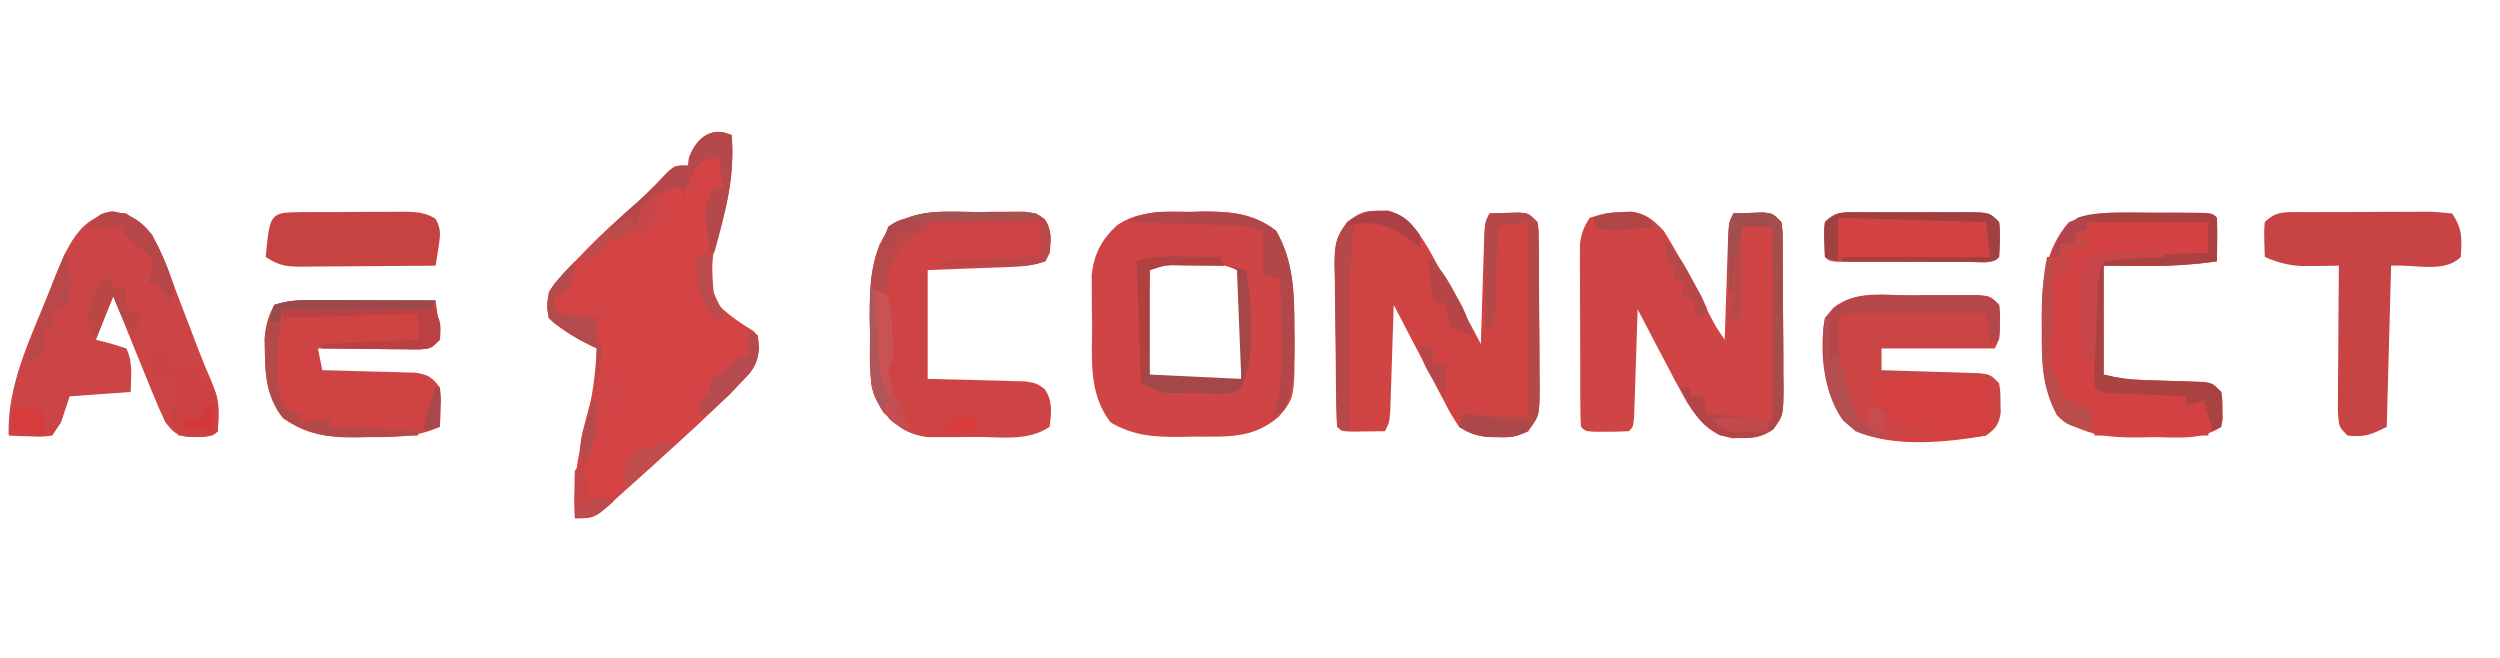 <?xml version="1.0" encoding="UTF-8"?>
<svg version="1.1" xmlns="http://www.w3.org/2000/svg" width="574" height="151">
<path d="M0 0 C0.605 0.2 1.209 0.4 1.832 0.605 C2.345 7.333 1.604 13.156 -0.168 19.605 C-2.965 29.039 -2.965 29.039 -2.168 38.605 C0.499 41.55 3.443 43.568 6.832 45.605 C7.832 46.605 7.832 46.605 8.125 49.379 C7.769 53.304 6.84 54.414 4.145 57.23 C3.325 58.088 2.505 58.945 1.66 59.828 C-3.495 64.89 -8.799 69.772 -14.168 74.605 C-15.576 75.886 -15.576 75.886 -17.012 77.191 C-19.385 79.343 -21.774 81.477 -24.168 83.605 C-24.765 84.155 -25.362 84.704 -25.977 85.27 C-29.06 88.023 -29.834 88.605 -34.168 88.605 C-34.764 80.936 -33.547 74.274 -31.67 66.905 C-30.227 61.157 -29.424 55.535 -29.168 49.605 C-29.762 49.318 -30.356 49.031 -30.969 48.734 C-34.196 47.078 -37.589 45.185 -40.168 42.605 C-40.668 40.043 -40.668 40.043 -40.168 36.605 C-38.143 33.637 -35.694 31.151 -33.168 28.605 C-32.593 28.005 -32.018 27.404 -31.426 26.785 C-27.844 23.104 -24.056 19.722 -20.156 16.383 C-17.521 14.027 -15.111 11.484 -12.711 8.891 C-11.168 7.605 -11.168 7.605 -8.168 7.605 C-8.075 6.739 -8.075 6.739 -7.98 5.855 C-6.684 2.265 -4.01 -0.73 0 0 Z " fill="#D44444" transform="translate(166.168,30.395)"/>
<path d="M0 0 C1.125 -0.056 1.125 -0.056 2.273 -0.113 C5.818 0.529 7.084 1.699 9.625 4.312 C11.897 7.892 13.856 11.615 15.812 15.375 C16.868 17.366 17.923 19.357 18.98 21.348 C19.441 22.228 19.901 23.109 20.376 24.016 C21.67 26.478 21.67 26.478 23.625 29.312 C23.663 28.101 23.663 28.101 23.701 26.866 C23.817 23.223 23.939 19.58 24.062 15.938 C24.102 14.666 24.141 13.395 24.182 12.086 C24.244 10.268 24.244 10.268 24.309 8.414 C24.345 7.293 24.382 6.173 24.42 5.018 C24.625 2.312 24.625 2.312 25.625 0.312 C27.083 0.259 28.541 0.22 30 0.188 C30.812 0.164 31.624 0.141 32.461 0.117 C34.625 0.312 34.625 0.312 36.625 2.312 C36.892 4.234 36.892 4.234 36.916 6.607 C36.928 7.495 36.941 8.383 36.954 9.297 C36.956 10.259 36.959 11.22 36.961 12.211 C36.968 13.197 36.974 14.184 36.981 15.2 C36.991 17.29 36.996 19.38 36.996 21.47 C37 24.668 37.036 27.865 37.074 31.062 C37.08 33.091 37.084 35.12 37.086 37.148 C37.1 38.106 37.115 39.063 37.129 40.05 C37.084 46.678 37.084 46.678 34.744 49.912 C32.225 51.577 30.758 51.88 27.75 51.875 C26.928 51.897 26.105 51.919 25.258 51.941 C20.201 50.733 17.632 47.893 14.931 43.652 C13.135 40.467 11.428 37.249 9.75 34 C9.157 32.878 8.564 31.756 7.953 30.6 C6.499 27.843 5.056 25.081 3.625 22.312 C3.6 23.125 3.575 23.938 3.549 24.775 C3.434 28.434 3.311 32.092 3.188 35.75 C3.129 37.669 3.129 37.669 3.068 39.627 C3.026 40.842 2.985 42.057 2.941 43.309 C2.886 44.997 2.886 44.997 2.83 46.72 C2.625 49.312 2.625 49.312 1.625 50.312 C-0.039 50.411 -1.708 50.442 -3.375 50.438 C-4.736 50.441 -4.736 50.441 -6.125 50.445 C-8.375 50.312 -8.375 50.312 -9.375 49.312 C-9.478 47.953 -9.513 46.587 -9.52 45.223 C-9.527 44.355 -9.533 43.488 -9.54 42.593 C-9.541 41.649 -9.542 40.704 -9.543 39.73 C-9.546 38.765 -9.55 37.799 -9.553 36.804 C-9.558 34.755 -9.56 32.707 -9.56 30.658 C-9.562 27.524 -9.581 24.39 -9.6 21.256 C-9.603 19.268 -9.605 17.281 -9.605 15.293 C-9.613 14.354 -9.62 13.416 -9.627 12.449 C-9.624 11.571 -9.621 10.694 -9.618 9.79 C-9.62 8.635 -9.62 8.635 -9.622 7.457 C-9.336 4.974 -8.747 3.399 -7.375 1.312 C-4.673 0.412 -2.804 0.091 0 0 Z " fill="#CF4445" transform="translate(372.375,48.688)"/>
<path d="M0 0 C0.732 -0.013 1.464 -0.026 2.219 -0.039 C7.34 1.452 10.042 6.147 12.531 10.587 C12.851 11.177 13.171 11.767 13.5 12.375 C13.841 12.988 14.182 13.602 14.533 14.233 C15.214 15.458 15.89 16.685 16.563 17.914 C17.839 20.243 19.14 22.558 20.438 24.875 C21.494 26.779 22.526 28.677 23.5 30.625 C23.538 29.368 23.538 29.368 23.576 28.086 C23.671 24.981 23.77 21.877 23.872 18.772 C23.937 16.766 23.997 14.76 24.057 12.754 C24.119 10.869 24.119 10.869 24.184 8.945 C24.22 7.783 24.257 6.62 24.295 5.422 C24.5 2.625 24.5 2.625 25.5 0.625 C26.958 0.571 28.416 0.532 29.875 0.5 C30.687 0.477 31.499 0.454 32.336 0.43 C34.5 0.625 34.5 0.625 36.5 2.625 C36.767 4.547 36.767 4.547 36.791 6.919 C36.803 7.807 36.816 8.695 36.829 9.61 C36.831 10.571 36.834 11.533 36.836 12.523 C36.843 13.51 36.849 14.496 36.856 15.513 C36.866 17.603 36.871 19.692 36.871 21.782 C36.875 24.98 36.911 28.177 36.949 31.375 C36.955 33.404 36.959 35.432 36.961 37.461 C36.975 38.418 36.99 39.376 37.004 40.362 C36.959 46.988 36.959 46.988 34.624 50.231 C32.042 51.925 30.568 52.103 27.5 52 C26.654 51.987 25.809 51.974 24.938 51.961 C22.198 51.583 20.812 51.154 18.5 49.625 C16.669 46.828 16.669 46.828 14.828 43.305 C14.337 42.377 14.337 42.377 13.836 41.43 C12.797 39.459 11.773 37.48 10.75 35.5 C10.047 34.16 9.342 32.82 8.637 31.48 C6.912 28.202 5.202 24.915 3.5 21.625 C3.475 22.432 3.45 23.24 3.424 24.072 C3.308 27.715 3.186 31.357 3.062 35 C3.023 36.271 2.984 37.542 2.943 38.852 C2.901 40.063 2.86 41.275 2.816 42.523 C2.761 44.204 2.761 44.204 2.705 45.919 C2.5 48.625 2.5 48.625 1.5 50.625 C-0.146 50.652 -1.792 50.671 -3.438 50.688 C-4.354 50.699 -5.271 50.711 -6.215 50.723 C-8.5 50.625 -8.5 50.625 -9.5 49.625 C-9.619 48.271 -9.67 46.911 -9.693 45.552 C-9.709 44.687 -9.725 43.822 -9.742 42.931 C-9.786 38.963 -9.827 34.994 -9.85 31.025 C-9.867 28.932 -9.894 26.839 -9.932 24.746 C-9.987 21.731 -10.009 18.718 -10.023 15.703 C-10.046 14.77 -10.069 13.836 -10.092 12.874 C-10.077 8.27 -10.009 6.282 -7.11 2.537 C-4.43 0.574 -3.268 -0.058 0 0 Z " fill="#D04343" transform="translate(316.5,48.375)"/>
<path d="M0 0 C1.016 -0.029 2.033 -0.058 3.08 -0.088 C9.362 -0.141 14.719 0.323 19.812 4.312 C23.85 11.346 23.994 18.724 24 26.625 C24.012 27.429 24.024 28.232 24.037 29.061 C24.07 42.588 24.07 42.588 20.462 46.943 C14.449 52.133 8.573 51.527 1.062 51.562 C-0.01 51.583 -1.083 51.604 -2.188 51.625 C-8.299 51.655 -12.841 51.381 -18.188 48.312 C-23.404 41.531 -22.404 33.602 -22.438 25.438 C-22.458 24.17 -22.479 22.903 -22.5 21.598 C-22.505 20.372 -22.51 19.146 -22.516 17.883 C-22.525 16.767 -22.534 15.65 -22.544 14.5 C-21.994 9.582 -20.303 6.345 -16.688 3 C-11.461 -0.528 -6.086 0.057 0 0 Z M-10.188 13.312 C-10.621 15.814 -10.621 15.814 -10.516 18.723 C-10.51 19.795 -10.505 20.866 -10.5 21.971 C-10.479 23.094 -10.459 24.218 -10.438 25.375 C-10.432 26.502 -10.427 27.63 -10.422 28.791 C-10.857 33.91 -10.857 33.91 -9.188 38.312 C-7.626 38.399 -6.06 38.42 -4.496 38.41 C-3.552 38.407 -2.608 38.404 -1.635 38.4 C-0.145 38.388 -0.145 38.388 1.375 38.375 C2.372 38.37 3.369 38.366 4.396 38.361 C6.869 38.35 9.34 38.333 11.812 38.312 C11.842 34.708 11.859 31.104 11.875 27.5 C11.883 26.476 11.892 25.452 11.9 24.396 C11.904 23.414 11.907 22.431 11.91 21.418 C11.915 20.512 11.921 19.606 11.926 18.673 C11.912 16.16 11.912 16.16 10.812 13.312 C7.685 11.749 4.314 11.852 0.875 11.625 C0.146 11.565 -0.583 11.505 -1.334 11.443 C-5.241 11.182 -6.84 11.081 -10.188 13.312 Z " fill="#CF4445" transform="translate(273.188,48.688)"/>
<path d="M0 0 C4.886 3.407 6.946 6.14 9.105 11.805 C9.356 12.447 9.607 13.089 9.865 13.751 C10.656 15.786 11.422 17.83 12.188 19.875 C12.711 21.239 13.237 22.602 13.764 23.965 C14.737 26.483 15.699 29.005 16.653 31.531 C17.606 33.985 18.592 36.384 19.649 38.792 C21.404 42.96 21.307 45.545 21 50 C19.127 51.873 16.502 51.236 14.008 51.328 C11.315 50.888 10.736 50.112 9 48 C7.954 45.822 6.991 43.602 6.082 41.363 C5.82 40.724 5.558 40.084 5.288 39.426 C4.456 37.391 3.634 35.352 2.812 33.312 C2.249 31.929 1.684 30.545 1.119 29.162 C-0.262 25.778 -1.633 22.39 -3 19 C-4.32 22.3 -5.64 25.6 -7 29 C-5.866 29.289 -4.731 29.578 -3.562 29.875 C-2.387 30.246 -1.211 30.617 0 31 C1.607 34.215 1.057 37.436 1 41 C-3.62 41.33 -8.24 41.66 -13 42 C-13.66 43.98 -14.32 45.96 -15 48 C-15.66 48.99 -16.32 49.98 -17 51 C-19.383 51.293 -19.383 51.293 -22.125 51.188 C-23.49 51.147 -23.49 51.147 -24.883 51.105 C-25.581 51.071 -26.28 51.036 -27 51 C-27.458 39.324 -21.754 28.123 -17.5 17.438 C-17.133 16.498 -16.765 15.558 -16.387 14.59 C-13.146 6.621 -9.821 -1.133 0 0 Z " fill="#CB4546" transform="translate(29,49)"/>
<path d="M0 0 C1.24 -0.016 2.48 -0.032 3.758 -0.049 C4.944 -0.049 6.13 -0.05 7.352 -0.051 C8.977 -0.055 8.977 -0.055 10.635 -0.06 C13.375 0.312 13.375 0.312 15.236 1.644 C16.97 4.184 16.629 6.322 16.375 9.312 C16.045 9.973 15.715 10.633 15.375 11.312 C12.327 12.328 10.028 12.511 6.832 12.629 C5.865 12.667 4.898 12.705 3.902 12.744 C2.676 12.787 1.45 12.831 0.188 12.875 C-5.66 13.092 -5.66 13.092 -11.625 13.312 C-11.625 21.562 -11.625 29.812 -11.625 38.312 C-3.533 38.522 -3.533 38.522 4.56 38.7 C6.071 38.75 6.071 38.75 7.613 38.801 C8.645 38.827 9.677 38.853 10.74 38.88 C13.375 39.312 13.375 39.312 15.212 40.622 C17.163 43.458 16.736 46 16.375 49.312 C11.33 52.676 5.424 51.64 -0.5 51.625 C-1.78 51.641 -3.06 51.657 -4.379 51.674 C-5.613 51.674 -6.846 51.675 -8.117 51.676 C-9.809 51.68 -9.809 51.68 -11.535 51.685 C-16.2 51.123 -18.734 49.278 -21.875 45.875 C-25.628 40.379 -24.844 34.118 -24.875 27.688 C-24.896 26.645 -24.916 25.602 -24.938 24.527 C-24.973 17.507 -24.86 9.446 -20.333 3.662 C-14.407 -1.019 -7.146 -0.019 0 0 Z " fill="#CE4343" transform="translate(224.625,48.688)"/>
<path d="M0 0 C1.194 0.002 2.389 0.004 3.619 0.006 C4.852 0.018 6.085 0.03 7.355 0.043 C8.608 0.044 9.86 0.044 11.15 0.045 C20.403 0.09 20.403 0.09 21.543 1.23 C21.615 2.917 21.627 4.605 21.605 6.293 C21.596 7.212 21.587 8.131 21.578 9.078 C21.567 9.788 21.555 10.499 21.543 11.23 C15.66 12.087 9.982 12.355 4.043 12.293 C1.238 12.272 -1.567 12.252 -4.457 12.23 C-4.457 20.48 -4.457 28.73 -4.457 37.23 C-1.225 38.039 1.19 38.384 4.457 38.477 C5.383 38.509 6.308 38.542 7.262 38.576 C9.207 38.638 11.152 38.695 13.098 38.748 C14.021 38.782 14.944 38.816 15.895 38.852 C17.16 38.889 17.16 38.889 18.452 38.927 C20.543 39.23 20.543 39.23 22.543 41.23 C22.844 43.105 22.844 43.105 22.855 45.23 C22.872 45.932 22.889 46.633 22.906 47.355 C22.786 47.974 22.666 48.593 22.543 49.23 C17.731 52.439 12.514 51.599 6.855 51.605 C5.116 51.642 5.116 51.642 3.342 51.68 C-3.729 51.704 -8.501 51.15 -14.457 47.23 C-18.672 40.704 -18.639 34.505 -18.645 26.98 C-18.657 26.064 -18.669 25.147 -18.682 24.203 C-18.699 16.046 -17.982 8.676 -12.457 2.23 C-8.208 0.446 -4.584 -0.017 0 0 Z " fill="#D54243" transform="translate(487.457,48.77)"/>
<path d="M0 0 C2.278 -0.002 4.556 -0.02 6.834 -0.039 C8.277 -0.042 9.719 -0.044 11.162 -0.045 C13.138 -0.051 13.138 -0.051 15.154 -0.058 C18.287 0.185 18.287 0.185 20.287 2.185 C20.518 4.06 20.518 4.06 20.475 6.185 C20.468 6.887 20.462 7.588 20.455 8.31 C20.287 10.185 20.287 10.185 19.287 12.185 C10.707 12.185 2.127 12.185 -6.713 12.185 C-6.713 13.835 -6.713 15.485 -6.713 17.185 C-5.966 17.205 -5.219 17.225 -4.45 17.245 C-1.079 17.34 2.292 17.45 5.662 17.56 C6.838 17.591 8.013 17.622 9.225 17.654 C10.346 17.693 11.468 17.731 12.623 17.771 C13.66 17.803 14.697 17.834 15.765 17.866 C18.287 18.185 18.287 18.185 20.287 20.185 C20.588 22.244 20.588 22.244 20.6 24.623 C20.616 25.405 20.633 26.188 20.65 26.994 C20.198 29.725 19.508 30.567 17.287 32.185 C8.001 33.807 -3.829 34.972 -12.713 31.185 C-18.149 26.328 -19.385 21.105 -19.967 14.146 C-20.279 5.87 -20.279 5.87 -17.814 2.888 C-12.71 -1.248 -6.274 -0.001 0 0 Z " fill="#CB4544" transform="translate(438.713,67.815)"/>
<path d="M0 0 C1.126 0.002 1.126 0.002 2.274 0.004 C4.668 0.01 7.063 0.022 9.457 0.035 C11.081 0.04 12.706 0.045 14.33 0.049 C18.31 0.06 22.29 0.077 26.27 0.098 C26.491 1.554 26.697 3.013 26.895 4.473 C27.011 5.285 27.127 6.097 27.246 6.934 C27.258 8.005 27.258 8.005 27.27 9.098 C25.27 11.098 25.27 11.098 22.656 11.325 C21.577 11.314 20.498 11.304 19.387 11.293 C18.22 11.287 17.054 11.28 15.852 11.273 C14.628 11.257 13.405 11.24 12.145 11.223 C10.913 11.214 9.682 11.205 8.414 11.195 C5.366 11.172 2.318 11.139 -0.73 11.098 C-0.4 12.748 -0.07 14.398 0.27 16.098 C0.981 16.112 1.692 16.127 2.425 16.142 C5.645 16.216 8.863 16.313 12.082 16.41 C13.202 16.433 14.321 16.455 15.475 16.479 C17.084 16.532 17.084 16.532 18.727 16.586 C19.716 16.612 20.706 16.638 21.726 16.665 C24.622 17.158 25.558 17.748 27.27 20.098 C27.562 22.359 27.562 22.359 27.457 24.785 C27.416 25.998 27.416 25.998 27.375 27.234 C27.34 27.849 27.305 28.464 27.27 29.098 C21.785 31.569 16.887 31.465 10.957 31.473 C9.95 31.497 8.942 31.522 7.904 31.547 C1.541 31.572 -3.472 30.882 -8.73 27.098 C-12.441 22.429 -12.877 17.416 -12.918 11.598 C-12.932 10.68 -12.946 9.762 -12.961 8.816 C-12.709 5.842 -12.128 3.734 -10.73 1.098 C-7.098 -0.113 -3.779 -0.027 0 0 Z " fill="#D04343" transform="translate(73.73,68.902)"/>
<path d="M0 0 C0.88 0.001 1.76 0.002 2.667 0.003 C3.57 -0.002 4.472 -0.006 5.402 -0.01 C7.312 -0.016 9.222 -0.016 11.132 -0.012 C14.062 -0.009 16.991 -0.032 19.921 -0.058 C21.774 -0.06 23.627 -0.061 25.48 -0.06 C26.36 -0.069 27.24 -0.078 28.147 -0.088 C30.615 -0.069 30.615 -0.069 34.574 0.304 C37.011 3.96 36.813 5.994 36.574 10.304 C32.773 14.104 25.937 11.946 20.574 12.304 C20.244 24.514 19.914 36.724 19.574 49.304 C15.836 51.172 14.535 51.721 10.574 51.304 C8.574 49.304 8.574 49.304 8.347 45.68 C8.347 44.125 8.358 42.57 8.378 41.014 C8.381 40.196 8.384 39.378 8.387 38.534 C8.398 35.916 8.423 33.297 8.449 30.679 C8.459 28.905 8.468 27.132 8.476 25.358 C8.498 21.007 8.533 16.655 8.574 12.304 C7.447 12.321 7.447 12.321 6.297 12.339 C5.309 12.348 4.322 12.357 3.304 12.366 C2.326 12.378 1.348 12.389 0.34 12.401 C-2.869 12.288 -5.484 11.576 -8.426 10.304 C-8.622 4.249 -8.622 4.249 -8.426 2.304 C-5.74 -0.383 -3.652 0.043 0 0 Z " fill="#C84444" transform="translate(528.426,48.696)"/>
<path d="M0 0 C0.66 0.33 1.32 0.66 2 1 C2 8.59 2 16.18 2 24 C2.99 24 3.98 24 5 24 C5.33 25.98 5.66 27.96 6 30 C12.6 30.66 19.2 31.32 26 32 C26 32.66 26 33.32 26 34 C27.98 33.505 27.98 33.505 30 33 C30.66 33.99 31.32 34.98 32 36 C31.67 37.65 31.34 39.3 31 41 C22.42 41 13.84 41 5 41 C3 37 3 37 3 35 C1.298 34.041 1.298 34.041 -0.438 33.062 C-3.875 31.125 -3.875 31.125 -5 30 C-5.337 26.113 -5.325 22.212 -5.375 18.312 C-5.412 17.223 -5.45 16.133 -5.488 15.01 C-5.587 5.966 -5.587 5.966 -2.477 2.23 C-1.251 1.126 -1.251 1.126 0 0 Z " fill="#D34242" transform="translate(476,59)"/>
<path d="M0 0 C0.724 0.001 1.448 0.002 2.194 0.003 C2.939 -0.002 3.683 -0.006 4.451 -0.01 C6.027 -0.016 7.603 -0.016 9.179 -0.012 C11.591 -0.009 14.002 -0.032 16.415 -0.058 C17.945 -0.06 19.476 -0.061 21.006 -0.06 C21.728 -0.069 22.45 -0.078 23.194 -0.088 C26.07 -0.061 28.182 0.005 30.665 1.533 C32.014 3.917 31.781 5.31 31.354 7.991 C31.234 8.799 31.114 9.608 30.991 10.44 C30.884 11.055 30.777 11.67 30.667 12.304 C25.595 12.353 20.523 12.389 15.45 12.413 C13.725 12.423 11.999 12.437 10.274 12.454 C7.794 12.479 5.314 12.49 2.834 12.499 C2.063 12.509 1.291 12.52 0.495 12.53 C-3.326 12.531 -5.075 12.476 -8.333 10.304 C-7.346 0.104 -7.346 0.104 0 0 Z " fill="#C74342" transform="translate(69.333,48.696)"/>
<path d="M0 0 C1.156 0.006 1.156 0.006 2.336 0.012 C3.127 0.01 3.919 0.008 4.734 0.006 C6.409 0.005 8.083 0.009 9.758 0.017 C12.326 0.028 14.893 0.017 17.461 0.004 C19.086 0.006 20.711 0.008 22.336 0.012 C23.107 0.008 23.878 0.004 24.672 0 C30.106 0.048 30.106 0.048 32.336 2.278 C32.663 4.992 32.467 7.53 32.336 10.278 C30.493 12.121 27.906 11.407 25.455 11.417 C24.632 11.415 23.809 11.413 22.961 11.411 C22.121 11.412 21.282 11.413 20.417 11.414 C18.638 11.414 16.859 11.412 15.08 11.408 C12.348 11.403 9.615 11.408 6.883 11.415 C5.159 11.414 3.435 11.413 1.711 11.411 C0.888 11.413 0.065 11.415 -0.783 11.417 C-6.549 11.393 -6.549 11.393 -7.664 10.278 C-7.937 4.542 -7.937 4.542 -7.664 2.278 C-5.118 -0.268 -3.472 0.031 0 0 Z " fill="#D24243" transform="translate(426.664,48.722)"/>
<path d="M0 0 C4.125 -0.029 8.25 -0.047 12.375 -0.062 C14.138 -0.075 14.138 -0.075 15.938 -0.088 C17.62 -0.093 17.62 -0.093 19.336 -0.098 C20.891 -0.106 20.891 -0.106 22.478 -0.114 C25 0 25 0 27 1 C27.027 2.812 27.046 4.625 27.062 6.438 C27.074 7.447 27.086 8.456 27.098 9.496 C27 12 27 12 26 13 C20.874 13.756 15.804 14.118 10.625 14.25 C9.128 14.289 9.128 14.289 7.602 14.328 C5 14 5 14 3.188 12.617 C1.828 10.765 1.447 9.235 1 7 C0.67 6.67 0.34 6.34 0 6 C-0.041 4 -0.043 2 0 0 Z " fill="#D44040" transform="translate(430,87)"/>
<path d="M0 0 C1.201 -0.001 2.402 -0.003 3.639 -0.004 C4.888 -0 6.138 0.004 7.426 0.008 C8.687 0.004 9.948 0 11.248 -0.004 C12.445 -0.003 13.642 -0.001 14.875 0 C16.526 0.002 16.526 0.002 18.21 0.003 C20.738 0.133 20.738 0.133 21.738 1.133 C21.81 2.819 21.822 4.508 21.801 6.195 C21.792 7.114 21.783 8.034 21.773 8.98 C21.762 9.691 21.75 10.401 21.738 11.133 C15.855 11.99 10.178 12.258 4.238 12.195 C1.433 12.175 -1.372 12.154 -4.262 12.133 C-4.262 20.383 -4.262 28.633 -4.262 37.133 C-1.029 37.941 1.385 38.287 4.652 38.379 C5.578 38.412 6.503 38.445 7.457 38.479 C9.402 38.54 11.348 38.597 13.293 38.65 C14.216 38.685 15.139 38.719 16.09 38.754 C17.356 38.791 17.356 38.791 18.647 38.83 C20.738 39.133 20.738 39.133 22.738 41.133 C23.008 43.821 22.826 46.424 22.738 49.133 C21.748 49.628 21.748 49.628 20.738 50.133 C20.078 47.823 19.418 45.513 18.738 43.133 C16.758 43.628 16.758 43.628 14.738 44.133 C14.738 43.473 14.738 42.813 14.738 42.133 C13.837 42.095 13.837 42.095 12.918 42.057 C10.212 41.941 7.506 41.818 4.801 41.695 C3.382 41.636 3.382 41.636 1.936 41.576 C0.587 41.513 0.587 41.513 -0.789 41.449 C-1.622 41.413 -2.454 41.376 -3.312 41.338 C-5.262 41.133 -5.262 41.133 -6.262 40.133 C-6.349 37.987 -6.369 35.839 -6.359 33.691 C-6.356 32.386 -6.353 31.081 -6.35 29.736 C-6.341 28.348 -6.333 26.959 -6.324 25.57 C-6.319 24.178 -6.315 22.785 -6.311 21.393 C-6.299 17.973 -6.282 14.553 -6.262 11.133 C-3.69 9.847 -1.693 9.922 1.184 9.816 C2.26 9.775 3.336 9.733 4.445 9.689 C5.573 9.65 6.701 9.611 7.863 9.57 C8.999 9.527 10.135 9.484 11.305 9.439 C14.116 9.333 16.927 9.231 19.738 9.133 C19.738 6.823 19.738 4.513 19.738 2.133 C10.498 2.133 1.258 2.133 -8.262 2.133 C-8.262 2.793 -8.262 3.453 -8.262 4.133 C-8.922 4.133 -9.582 4.133 -10.262 4.133 C-10.592 5.123 -10.922 6.113 -11.262 7.133 C-12.252 7.133 -13.242 7.133 -14.262 7.133 C-14.262 8.123 -14.262 9.113 -14.262 10.133 C-14.922 10.133 -15.582 10.133 -16.262 10.133 C-14.953 6.205 -13.472 3.776 -10.262 1.133 C-6.859 -0.042 -3.576 0.004 0 0 Z " fill="#AB4242" transform="translate(487.262,48.867)"/>
<path d="M0 0 C1.24 -0.016 2.48 -0.032 3.758 -0.049 C4.944 -0.049 6.13 -0.05 7.352 -0.051 C8.977 -0.055 8.977 -0.055 10.635 -0.06 C13.375 0.312 13.375 0.312 15.236 1.644 C16.97 4.184 16.629 6.322 16.375 9.312 C16.045 9.973 15.715 10.633 15.375 11.312 C12.434 12.293 10.55 12.429 7.488 12.41 C6.55 12.407 5.613 12.404 4.646 12.4 C3.67 12.392 2.694 12.384 1.688 12.375 C0.205 12.368 0.205 12.368 -1.307 12.361 C-3.746 12.35 -6.186 12.333 -8.625 12.312 C-8.625 11.982 -8.625 11.652 -8.625 11.312 C-1.035 10.982 6.555 10.652 14.375 10.312 C14.375 7.673 14.375 5.032 14.375 2.312 C5.795 2.312 -2.785 2.312 -11.625 2.312 C-11.625 2.973 -11.625 3.632 -11.625 4.312 C-12.615 4.643 -13.605 4.973 -14.625 5.312 C-19.113 9.373 -20.689 12.386 -21.625 18.312 C-21.295 18.642 -20.965 18.973 -20.625 19.312 C-20.361 21.798 -20.157 24.257 -20 26.75 C-19.948 27.444 -19.897 28.138 -19.844 28.854 C-19.501 34.064 -19.501 34.064 -20.625 36.312 C-20.46 37.076 -20.295 37.839 -20.125 38.625 C-19.584 41.531 -19.895 43.475 -20.625 46.312 C-23.185 44.087 -24.006 42.623 -24.625 39.312 C-24.875 35.441 -24.856 31.566 -24.875 27.688 C-24.896 26.645 -24.916 25.602 -24.938 24.527 C-24.973 17.507 -24.86 9.446 -20.333 3.662 C-14.407 -1.019 -7.146 -0.019 0 0 Z " fill="#BB4849" transform="translate(224.625,48.688)"/>
<path d="M0 0 C2.278 -0.002 4.556 -0.02 6.834 -0.039 C8.277 -0.042 9.719 -0.044 11.162 -0.045 C13.138 -0.051 13.138 -0.051 15.154 -0.058 C18.287 0.185 18.287 0.185 20.287 2.185 C20.557 4.874 20.374 7.477 20.287 10.185 C19.627 10.515 18.967 10.845 18.287 11.185 C17.792 7.72 17.792 7.72 17.287 4.185 C12.927 4.161 8.567 4.142 4.207 4.13 C2.724 4.125 1.241 4.119 -0.242 4.11 C-2.374 4.098 -4.506 4.092 -6.639 4.088 C-7.922 4.082 -9.205 4.077 -10.527 4.072 C-13.735 4.036 -13.735 4.036 -16.713 5.185 C-17.137 13.946 -15.19 21.16 -11.713 29.185 C-11.053 29.185 -10.393 29.185 -9.713 29.185 C-9.053 27.865 -8.393 26.545 -7.713 25.185 C-5.353 27.545 -5.221 28.964 -4.713 32.185 C-11.863 31.943 -11.863 31.943 -15.588 28.623 C-20.158 22.114 -21.011 12.886 -19.713 5.185 C-14.313 -1.348 -7.821 -0.001 0 0 Z " fill="#B5474A" transform="translate(438.713,67.815)"/>
<path d="M0 0 C1.458 -0.054 2.916 -0.093 4.375 -0.125 C5.187 -0.148 5.999 -0.171 6.836 -0.195 C9 0 9 0 11 2 C11.267 3.922 11.267 3.922 11.291 6.294 C11.31 7.626 11.31 7.626 11.329 8.985 C11.331 9.946 11.334 10.908 11.336 11.898 C11.343 12.885 11.349 13.871 11.356 14.888 C11.366 16.978 11.371 19.067 11.371 21.157 C11.375 24.355 11.411 27.552 11.449 30.75 C11.455 32.779 11.459 34.807 11.461 36.836 C11.475 37.793 11.49 38.751 11.504 39.737 C11.459 46.363 11.459 46.363 9.124 49.606 C6.542 51.3 5.068 51.478 2 51.375 C1.154 51.362 0.309 51.349 -0.562 51.336 C-3.096 50.987 -4.8 50.273 -7 49 C-6.67 48.01 -6.34 47.02 -6 46 C-1.05 46.33 3.9 46.66 9 47 C9 32.15 9 17.3 9 2 C6.69 2.33 4.38 2.66 2 3 C1.98 3.656 1.96 4.312 1.94 4.988 C1.845 7.951 1.735 10.913 1.625 13.875 C1.579 15.424 1.579 15.424 1.531 17.004 C1.473 18.483 1.473 18.483 1.414 19.992 C1.383 20.903 1.351 21.815 1.319 22.753 C1 25 1 25 -1 27 C-1.029 22.875 -1.047 18.75 -1.062 14.625 C-1.071 13.449 -1.079 12.274 -1.088 11.062 C-1.091 9.941 -1.094 8.82 -1.098 7.664 C-1.103 6.627 -1.108 5.59 -1.114 4.522 C-1 2 -1 2 0 0 Z " fill="#B54949" transform="translate(342,49)"/>
<path d="M0 0 C1.458 -0.054 2.916 -0.093 4.375 -0.125 C5.187 -0.148 5.999 -0.171 6.836 -0.195 C9 0 9 0 11 2 C11.267 3.922 11.267 3.922 11.291 6.294 C11.31 7.626 11.31 7.626 11.329 8.985 C11.331 9.946 11.334 10.908 11.336 11.898 C11.343 12.885 11.349 13.871 11.356 14.888 C11.366 16.978 11.371 19.067 11.371 21.157 C11.375 24.355 11.411 27.552 11.449 30.75 C11.455 32.779 11.459 34.807 11.461 36.836 C11.475 37.793 11.49 38.751 11.504 39.737 C11.459 46.366 11.459 46.366 9.119 49.6 C5.273 52.141 1.418 51.803 -3 51 C-7.714 48.697 -10.021 44.728 -12 40 C-11.34 40 -10.68 40 -10 40 C-10 40.66 -10 41.32 -10 42 C-9.01 42 -8.02 42 -7 42 C-6.67 43.32 -6.34 44.64 -6 46 C-5.004 46.091 -5.004 46.091 -3.988 46.184 C-3.105 46.267 -2.222 46.351 -1.312 46.438 C-0.442 46.519 0.428 46.6 1.324 46.684 C3.902 46.988 6.454 47.491 9 48 C9 32.82 9 17.64 9 2 C6.69 2.33 4.38 2.66 2 3 C1.34 7.95 0.68 12.9 0 18 C-0.33 18 -0.66 18 -1 18 C-1.027 15.375 -1.047 12.75 -1.062 10.125 C-1.071 9.379 -1.079 8.632 -1.088 7.863 C-1.113 2.227 -1.113 2.227 0 0 Z " fill="#B14548" transform="translate(398,49)"/>
<path d="M0 0 C1.016 -0.024 2.033 -0.049 3.08 -0.074 C9.349 -0.098 14.73 0.401 19.812 4.375 C23.85 11.409 23.994 18.787 24 26.688 C24.012 27.491 24.024 28.295 24.037 29.123 C24.05 34.584 23.85 40.243 21.812 45.375 C20.823 46.035 19.832 46.695 18.812 47.375 C19.14 46.487 19.467 45.599 19.805 44.684 C21.416 39.045 21.023 33.249 20.938 27.438 C20.928 26.277 20.919 25.116 20.91 23.92 C20.887 21.071 20.854 18.223 20.812 15.375 C19.492 15.045 18.172 14.715 16.812 14.375 C16.812 11.075 16.812 7.775 16.812 4.375 C13.51 3.274 10.872 3.169 7.395 3.059 C6.141 3.017 4.887 2.975 3.596 2.932 C1.63 2.873 1.63 2.873 -0.375 2.812 C-1.71 2.769 -3.046 2.726 -4.381 2.682 C-7.65 2.575 -10.918 2.473 -14.188 2.375 C-9.676 -0.633 -5.309 0.007 0 0 Z " fill="#B24749" transform="translate(273.188,48.625)"/>
<path d="M0 0 C0.75 0.005 1.499 0.009 2.271 0.014 C4.119 0.025 5.966 0.043 7.812 0.062 C8.143 0.723 8.473 1.383 8.812 2.062 C7.223 2.045 7.223 2.045 5.602 2.027 C4.214 2.018 2.826 2.009 1.438 2 C0.389 1.987 0.389 1.987 -0.68 1.975 C-4.56 1.879 -4.56 1.879 -8.188 3.062 C-8.188 10.982 -8.188 18.902 -8.188 27.062 C-1.258 27.392 5.673 27.723 12.812 28.062 C12.318 15.688 12.318 15.688 11.812 3.062 C11.152 2.732 10.492 2.402 9.812 2.062 C11.133 2.393 12.453 2.723 13.812 3.062 C14.863 7.374 14.996 11.586 15 16 C15.012 16.69 15.024 17.381 15.037 18.092 C15.05 22.468 14.475 26.014 12.812 30.062 C10.67 32.205 5.965 31.248 3 31.25 C2.18 31.262 1.359 31.274 0.514 31.287 C-0.678 31.29 -0.678 31.29 -1.895 31.293 C-2.621 31.297 -3.348 31.301 -4.097 31.305 C-6.188 31.062 -6.188 31.062 -10.188 29.062 C-10.518 19.823 -10.848 10.582 -11.188 1.062 C-7.424 -0.192 -3.915 -0.044 0 0 Z " fill="#A44748" transform="translate(272.188,58.938)"/>
<path d="M0 0 C0.605 0.2 1.209 0.4 1.832 0.605 C2.56 10.156 0.389 18.507 -2.168 27.605 C-2.498 27.605 -2.828 27.605 -3.168 27.605 C-3.391 25.857 -3.596 24.107 -3.793 22.355 C-3.967 20.894 -3.967 20.894 -4.145 19.402 C-4.169 16.471 -3.699 15.06 -2.168 12.605 C-1.508 12.605 -0.848 12.605 -0.168 12.605 C-0.663 9.14 -0.663 9.14 -1.168 5.605 C-3.624 6.101 -3.624 6.101 -6.168 7.605 C-7.516 9.885 -8.282 12.086 -9.168 14.605 C-9.498 13.945 -9.828 13.285 -10.168 12.605 C-14.425 13.079 -16.425 15.492 -19.168 18.605 C-19.498 19.595 -19.828 20.585 -20.168 21.605 C-22.23 23.293 -22.23 23.293 -24.168 24.605 C-24.828 24.275 -25.488 23.945 -26.168 23.605 C-26.508 24.534 -26.508 24.534 -26.855 25.48 C-28.547 28.22 -30.16 28.656 -33.168 29.605 C-29.017 24.472 -24.529 20.117 -19.57 15.762 C-17.523 13.924 -15.619 12.039 -13.73 10.043 C-11.168 7.605 -11.168 7.605 -8.168 7.605 C-8.075 6.739 -8.075 6.739 -7.98 5.855 C-6.684 2.265 -4.01 -0.73 0 0 Z " fill="#B4484B" transform="translate(166.168,30.395)"/>
<path d="M0 0 C2 0 2 0 3.625 1.375 C5 3 5 3 5 5 C6.98 4.34 8.96 3.68 11 3 C11.66 4.98 12.32 6.96 13 9 C13.66 9 14.32 9 15 9 C16.627 12.253 16.115 15.392 16 19 C15 20 15 20 13.152 20.098 C11.102 20.065 9.051 20.033 7 20 C4.912 16.561 4.912 16.561 5.312 14 C5.539 13.34 5.766 12.68 6 12 C6.558 9.894 7 8.181 7 6 C5.02 6 3.04 6 1 6 C0.67 4.02 0.34 2.04 0 0 Z " fill="#CC4243" transform="translate(34,80)"/>
<path d="M0 0 C3.503 0.805 5.11 2.652 7.16 5.496 C7.16 6.486 7.16 7.476 7.16 8.496 C6.459 7.877 5.758 7.259 5.035 6.621 C0.778 3.475 -2.566 2.496 -7.84 2.496 C-9.137 12.359 -8.951 22.194 -8.902 32.121 C-8.897 33.906 -8.893 35.691 -8.889 37.477 C-8.878 41.816 -8.861 46.156 -8.84 50.496 C-9.83 50.166 -10.82 49.836 -11.84 49.496 C-11.964 43.321 -12.054 37.148 -12.115 30.972 C-12.14 28.872 -12.174 26.772 -12.217 24.672 C-12.278 21.651 -12.306 18.631 -12.328 15.609 C-12.354 14.673 -12.38 13.736 -12.406 12.771 C-12.408 8.155 -12.355 6.163 -9.452 2.406 C-6.015 -0.107 -4.124 -0.227 0 0 Z " fill="#B7484A" transform="translate(318.84,48.504)"/>
<path d="M0 0 C1.126 0.002 1.126 0.002 2.274 0.004 C4.668 0.01 7.063 0.022 9.457 0.035 C11.081 0.04 12.706 0.045 14.33 0.049 C18.31 0.06 22.29 0.077 26.27 0.098 C25.94 0.758 25.61 1.418 25.27 2.098 C14.05 2.098 2.83 2.098 -8.73 2.098 C-9.737 6.125 -9.898 9.458 -9.918 13.598 C-9.932 14.907 -9.946 16.217 -9.961 17.566 C-9.752 20.775 -9.619 22.538 -7.73 25.098 C-6.74 25.428 -5.75 25.758 -4.73 26.098 C-4.73 26.758 -4.73 27.418 -4.73 28.098 C-1.265 27.603 -1.265 27.603 2.27 27.098 C2.27 27.758 2.27 28.418 2.27 29.098 C8.87 29.428 15.47 29.758 22.27 30.098 C22.27 30.428 22.27 30.758 22.27 31.098 C18.603 31.215 14.937 31.285 11.27 31.348 C10.24 31.381 9.21 31.415 8.148 31.449 C1.349 31.536 -2.954 30.759 -8.73 27.098 C-12.441 22.429 -12.877 17.416 -12.918 11.598 C-12.932 10.68 -12.946 9.762 -12.961 8.816 C-12.709 5.842 -12.128 3.734 -10.73 1.098 C-7.098 -0.113 -3.779 -0.027 0 0 Z " fill="#B44949" transform="translate(73.73,68.902)"/>
<path d="M0 0 C2.197 -0.01 4.393 -0.041 6.59 -0.072 C7.983 -0.079 9.375 -0.084 10.768 -0.088 C12.037 -0.097 13.306 -0.107 14.614 -0.116 C15.612 0.001 16.61 0.119 17.639 0.24 C19.788 3.464 20.022 4.507 19.639 8.24 C17.639 10.24 17.639 10.24 15.117 10.467 C14.08 10.457 13.043 10.446 11.975 10.436 C10.853 10.429 9.732 10.423 8.576 10.416 C7.401 10.399 6.225 10.383 5.014 10.365 C3.831 10.356 2.647 10.347 1.428 10.338 C-1.502 10.314 -4.431 10.281 -7.361 10.24 C-7.361 9.91 -7.361 9.58 -7.361 9.24 C-0.101 8.91 7.159 8.58 14.639 8.24 C14.639 6.26 14.639 4.28 14.639 2.24 C-0.706 2.735 -0.706 2.735 -16.361 3.24 C-16.361 2.58 -16.361 1.92 -16.361 1.24 C-11.121 -0.506 -5.487 0.015 0 0 Z " fill="#BA4143" transform="translate(81.361,69.76)"/>
<path d="M0 0 C1.156 0.006 1.156 0.006 2.336 0.012 C3.127 0.01 3.919 0.008 4.734 0.006 C6.409 0.005 8.083 0.009 9.758 0.017 C12.326 0.028 14.893 0.017 17.461 0.004 C19.086 0.006 20.711 0.008 22.336 0.012 C23.107 0.008 23.878 0.004 24.672 0 C30.106 0.048 30.106 0.048 32.336 2.278 C32.663 4.992 32.467 7.53 32.336 10.278 C31.336 11.278 31.336 11.278 28.01 11.391 C26.534 11.391 25.058 11.386 23.582 11.376 C22.807 11.374 22.031 11.373 21.232 11.371 C18.746 11.366 16.26 11.353 13.773 11.34 C12.092 11.335 10.41 11.331 8.729 11.327 C4.598 11.316 0.467 11.298 -3.664 11.278 C-3.664 10.948 -3.664 10.618 -3.664 10.278 C7.556 10.278 18.776 10.278 30.336 10.278 C29.841 6.318 29.841 6.318 29.336 2.278 C18.116 1.948 6.896 1.618 -4.664 1.278 C-4.664 4.578 -4.664 7.878 -4.664 11.278 C-5.654 10.948 -6.644 10.618 -7.664 10.278 C-7.859 4.223 -7.859 4.223 -7.664 2.278 C-5.118 -0.268 -3.472 0.031 0 0 Z " fill="#A14040" transform="translate(426.664,48.722)"/>
<path d="M0 0 C1.96 0.787 1.96 0.787 4 2 C4.497 4.629 4.741 6.858 4.812 9.5 C4.851 10.19 4.889 10.879 4.928 11.59 C5.161 16.678 5.161 16.678 4 19 C4.165 19.763 4.33 20.526 4.5 21.312 C5.041 24.218 4.73 26.162 4 29 C1.443 26.776 0.61 25.311 0 22 C-0.08 20.267 -0.108 18.532 -0.098 16.797 C-0.094 15.817 -0.091 14.838 -0.088 13.828 C-0.08 12.812 -0.071 11.797 -0.062 10.75 C-0.058 9.719 -0.053 8.688 -0.049 7.625 C-0.037 5.083 -0.021 2.542 0 0 Z " fill="#C95253" transform="translate(200,66)"/>
<path d="M0 0 C0.33 0 0.66 0 1 0 C0.983 1.324 0.983 1.324 0.965 2.675 C0.941 5.965 0.952 9.252 0.988 12.543 C0.996 13.964 0.99 15.385 0.969 16.805 C0.505 24.984 0.505 24.984 3.83 31.974 C5.976 33.324 5.976 33.324 8.236 34.17 C9.109 34.581 9.109 34.581 10 35 C10.5 37.812 10.5 37.812 10 40 C4.573 38.553 4.573 38.553 2.25 36.312 C-1.237 29.861 -1.283 23.605 -1.188 16.438 C-1.187 15.518 -1.186 14.598 -1.186 13.65 C-1.155 8.994 -0.952 4.579 0 0 Z " fill="#BA4C4C" transform="translate(470,59)"/>
<path d="M0 0 C1.458 -0.054 2.916 -0.093 4.375 -0.125 C5.187 -0.148 5.999 -0.171 6.836 -0.195 C9 0 9 0 11 2 C11.241 3.911 11.241 3.911 11.227 6.266 C11.227 7.587 11.227 7.587 11.227 8.935 C11.216 9.887 11.206 10.839 11.195 11.82 C11.192 12.794 11.19 13.768 11.187 14.771 C11.176 17.889 11.15 21.007 11.125 24.125 C11.115 26.236 11.106 28.346 11.098 30.457 C11.076 35.638 11.042 40.819 11 46 C10.67 46 10.34 46 10 46 C9.67 31.81 9.34 17.62 9 3 C6.69 3 4.38 3 2 3 C1.34 7.95 0.68 12.9 0 18 C-0.33 18 -0.66 18 -1 18 C-1.027 15.375 -1.047 12.75 -1.062 10.125 C-1.071 9.379 -1.079 8.632 -1.088 7.863 C-1.113 2.227 -1.113 2.227 0 0 Z " fill="#A24E4D" transform="translate(398,49)"/>
<path d="M0 0 C0.33 0 0.66 0 1 0 C1 2.97 1 5.94 1 9 C1.66 9 2.32 9 3 9 C3.193 9.664 3.387 10.328 3.586 11.012 C5.528 17.598 5.528 17.598 8 24 C8.66 24 9.32 24 10 24 C10.66 22.68 11.32 21.36 12 20 C14.36 22.36 14.491 23.779 15 27 C7.85 26.758 7.85 26.758 4.125 23.438 C-0.833 16.376 -0.248 8.252 0 0 Z " fill="#B44E51" transform="translate(419,73)"/>
<path d="M0 0 C0.697 0.009 1.395 0.018 2.113 0.027 C3.826 0.051 5.538 0.087 7.25 0.125 C7.25 0.455 7.25 0.785 7.25 1.125 C6.251 1.174 5.252 1.223 4.223 1.273 C2.932 1.348 1.642 1.423 0.312 1.5 C-0.975 1.57 -2.263 1.639 -3.59 1.711 C-4.633 1.848 -5.676 1.984 -6.75 2.125 C-7.953 4.53 -7.953 6.229 -8.066 8.914 C-8.108 9.855 -8.15 10.796 -8.193 11.766 C-8.252 13.243 -8.252 13.243 -8.312 14.75 C-8.356 15.743 -8.399 16.735 -8.443 17.758 C-8.55 20.213 -8.652 22.669 -8.75 25.125 C-9.74 25.125 -10.73 25.125 -11.75 25.125 C-11.75 17.535 -11.75 9.945 -11.75 2.125 C-7.502 0.001 -4.582 -0.113 0 0 Z " fill="#C84649" transform="translate(489.75,57.875)"/>
<path d="M0 0 C0 3.599 -0.958 5.095 -3 8 C-3.66 8 -4.32 8 -5 8 C-4.67 9.32 -4.34 10.64 -4 12 C-1.03 12.33 1.94 12.66 5 13 C4.979 13.804 4.959 14.609 4.938 15.438 C4.704 17.934 4.704 17.934 6 19 C6.072 20.853 6.084 22.708 6.062 24.562 C6.053 25.574 6.044 26.586 6.035 27.629 C6.024 28.411 6.012 29.194 6 30 C5.67 30 5.34 30 5 30 C5 26.7 5 23.4 5 20 C3.68 19.34 2.36 18.68 1 18 C-4.667 14.333 -4.667 14.333 -6 13 C-6.535 9.789 -6.531 7.774 -4.66 5.047 C-3.157 3.306 -1.621 1.631 0 0 Z " fill="#B34B4C" transform="translate(132,60)"/>
<path d="M0 0 C0.66 0.33 1.32 0.66 2 1 C2.373 4.754 2.338 6.506 0.172 9.668 C-0.627 10.499 -1.427 11.331 -2.25 12.188 C-3.433 13.446 -3.433 13.446 -4.641 14.73 C-6.673 16.686 -8.698 18.379 -11 20 C-11 18.35 -11 16.7 -11 15 C-10.34 15 -9.68 15 -9 15 C-9 14.01 -9 13.02 -9 12 C-7.539 10.395 -7.539 10.395 -5.625 8.812 C-4.999 8.283 -4.372 7.753 -3.727 7.207 C-2 6 -2 6 0 6 C0 4.02 0 2.04 0 0 Z " fill="#B54B4E" transform="translate(172,76)"/>
<path d="M0 0 C4.248 0.666 6.615 2.157 9.188 5.5 C11.226 9.377 12.98 13.284 14.188 17.5 C13.857 18.49 13.527 19.48 13.188 20.5 C12.507 19.51 12.507 19.51 11.812 18.5 C11.276 17.84 10.74 17.18 10.188 16.5 C9.527 16.5 8.867 16.5 8.188 16.5 C8.456 15.778 8.724 15.056 9 14.312 C9.533 11.267 9.533 11.267 6.875 8.812 C5.988 8.049 5.101 7.286 4.188 6.5 C3.527 5.84 2.868 5.18 2.188 4.5 C2.518 4.17 2.848 3.84 3.188 3.5 C0.217 3.5 -2.752 3.5 -5.812 3.5 C-2.812 0.5 -2.812 0.5 0 0 Z " fill="#B64647" transform="translate(25.812,48.5)"/>
<path d="M0 0 C0.66 0 1.32 0 2 0 C2 0.66 2 1.32 2 2 C2.99 2 3.98 2 5 2 C5 3.65 5 5.3 5 7 C5.99 7.33 6.98 7.66 8 8 C7.67 9.65 7.34 11.3 7 13 C4.353 10.353 3.401 7.438 2 4 C0.68 7.3 -0.64 10.6 -2 14 C-4.116 9.769 -4.341 9.23 -3 5 C-1.562 2.188 -1.562 2.188 0 0 Z " fill="#BA4743" transform="translate(24,64)"/>
<path d="M0 0 C2.865 3.41 4.347 6.907 6 11 C2.867 12.044 2.01 11.934 -1 11 C-0.938 12.011 -0.876 13.021 -0.812 14.062 C-1.026 18.555 -2.046 21.011 -4 25 C-5.358 21.26 -4.629 18.595 -3.625 14.812 C-3.211 13.213 -3.211 13.213 -2.789 11.582 C-2 9 -2 9 -1 8 C-0.769 6.653 -0.588 5.296 -0.438 3.938 C-0.293 2.638 -0.149 1.339 0 0 Z " fill="#D24445" transform="translate(138,82)"/>
<path d="M0 0 C0.75 0.005 1.499 0.009 2.271 0.014 C4.119 0.025 5.966 0.043 7.812 0.062 C8.143 0.723 8.473 1.383 8.812 2.062 C7.223 2.045 7.223 2.045 5.602 2.027 C4.214 2.018 2.826 2.009 1.438 2 C0.389 1.987 0.389 1.987 -0.68 1.975 C-4.56 1.879 -4.56 1.879 -8.188 3.062 C-8.518 11.643 -8.848 20.223 -9.188 29.062 C-9.518 29.062 -9.848 29.062 -10.188 29.062 C-10.518 19.823 -10.848 10.582 -11.188 1.062 C-7.424 -0.192 -3.915 -0.044 0 0 Z " fill="#B14140" transform="translate(272.188,58.938)"/>
<path d="M0 0 C2.778 2.47 4.366 5.18 6.125 8.438 C6.643 9.385 7.161 10.332 7.695 11.309 C8.799 13.586 9.521 15.531 10 18 C7.562 17.312 7.562 17.312 5 16 C4.188 13.375 4.188 13.375 4 11 C3.01 10.67 2.02 10.34 1 10 C0 2.25 0 2.25 0 0 Z " fill="#B54546" transform="translate(328,59)"/>
<path d="M0 0 C1.179 4.248 2.033 8.935 0 13 C-0.99 13 -1.98 13 -3 13 C-3 14.32 -3 15.64 -3 17 C-3.66 17 -4.32 17 -5 17 C-5 18.98 -5 20.96 -5 23 C-6.98 23.99 -6.98 23.99 -9 25 C-6.689 16.383 -3.392 8.233 0 0 Z " fill="#B9484A" transform="translate(15,58)"/>
<path d="M0 0 C1.126 0.002 1.126 0.002 2.274 0.004 C4.668 0.01 7.063 0.022 9.457 0.035 C11.081 0.04 12.706 0.045 14.33 0.049 C18.31 0.06 22.29 0.077 26.27 0.098 C25.94 0.758 25.61 1.418 25.27 2.098 C14.05 2.098 2.83 2.098 -8.73 2.098 C-9.06 3.088 -9.39 4.078 -9.73 5.098 C-10.39 5.098 -11.05 5.098 -11.73 5.098 C-11.418 3.16 -11.418 3.16 -10.73 1.098 C-7.098 -0.113 -3.779 -0.027 0 0 Z " fill="#9B4A4C" transform="translate(73.73,68.902)"/>
<path d="M0 0 C1.256 0.014 2.512 0.027 3.807 0.041 C6.892 0.076 9.977 0.125 13.062 0.188 C13.062 0.517 13.062 0.848 13.062 1.188 C11.905 1.217 11.905 1.217 10.723 1.248 C7.232 1.343 3.741 1.452 0.25 1.562 C-0.965 1.593 -2.18 1.624 -3.432 1.656 C-5.177 1.714 -5.177 1.714 -6.957 1.773 C-8.031 1.805 -9.104 1.836 -10.21 1.869 C-13.154 2.003 -13.154 2.003 -15.938 4.188 C-16.927 4.188 -17.918 4.188 -18.938 4.188 C-19.267 5.178 -19.598 6.168 -19.938 7.188 C-20.598 7.188 -21.258 7.188 -21.938 7.188 C-21.875 5.375 -21.875 5.375 -20.938 3.188 C-14.337 -0.804 -7.512 -0.154 0 0 Z " fill="#A65250" transform="translate(224.938,48.812)"/>
<path d="M0 0 C6.875 0.875 6.875 0.875 8 2 C10.333 2.041 12.667 2.042 15 2 C15 2.66 15 3.32 15 4 C12.55 5.225 10.858 5.167 8.125 5.188 C6.829 5.209 6.829 5.209 5.508 5.23 C2.876 4.989 1.26 4.33 -1 3 C-0.67 2.01 -0.34 1.02 0 0 Z " fill="#AD484A" transform="translate(336,95)"/>
<path d="M0 0 C0 1.98 0 3.96 0 6 C-2.31 5.67 -4.62 5.34 -7 5 C-7 3.35 -7 1.7 -7 0 C-3.867 -1.044 -3.01 -0.934 0 0 Z " fill="#D73C3C" transform="translate(10,94)"/>
<path d="M0 0 C3.582 0.684 5.156 2.548 7.23 5.426 C7.23 6.416 7.23 7.406 7.23 8.426 C6.529 7.807 5.828 7.188 5.105 6.551 C0.997 3.514 -2.017 2.231 -7.145 2.801 C-8.444 3.11 -8.444 3.11 -9.77 3.426 C-6.793 -0.139 -4.458 -0.138 0 0 Z " fill="#AB4144" transform="translate(318.77,48.574)"/>
<path d="M0 0 C0.66 0.33 1.32 0.66 2 1 C-1.63 4.3 -5.26 7.6 -9 11 C-10 8 -10 8 -9.312 5.375 C-8 3 -8 3 -6.125 2.312 C-5.424 2.209 -4.723 2.106 -4 2 C-3.299 1.629 -2.598 1.258 -1.875 0.875 C-1.256 0.586 -0.637 0.297 0 0 Z " fill="#BF4D4C" transform="translate(153,101)"/>
<path d="M0 0 C0.99 0.33 1.98 0.66 3 1 C2.67 1.99 2.34 2.98 2 4 C1.01 4 0.02 4 -1 4 C-1.083 4.763 -1.165 5.526 -1.25 6.312 C-2.146 9.524 -3.216 10.294 -6 12 C-6 10.02 -6 8.04 -6 6 C-5.34 6 -4.68 6 -4 6 C-4 5.01 -4 4.02 -4 3 C-3.01 2.67 -2.02 2.34 -1 2 C-0.67 1.34 -0.34 0.68 0 0 Z " fill="#C84745" transform="translate(477,53)"/>
<path d="M0 0 C3.126 2.692 4.804 5.963 6.75 9.562 C7.384 10.719 8.018 11.875 8.672 13.066 C9.11 14.034 9.548 15.003 10 16 C9.67 16.66 9.34 17.32 9 18 C8.34 17.67 7.68 17.34 7 17 C7 16.01 7 15.02 7 14 C6.01 13.67 5.02 13.34 4 13 C4.33 12.01 4.66 11.02 5 10 C4.01 9.67 3.02 9.34 2 9 C2.33 8.01 2.66 7.02 3 6 C2.34 6 1.68 6 1 6 C0.67 4.02 0.34 2.04 0 0 Z " fill="#B84847" transform="translate(382,55)"/>
<path d="M0 0 C0.33 0 0.66 0 1 0 C1 5.61 1 11.22 1 17 C0.01 17.33 -0.98 17.66 -2 18 C-1.858 15.937 -1.711 13.875 -1.562 11.812 C-1.481 10.664 -1.4 9.515 -1.316 8.332 C-1.046 5.484 -0.625 2.788 0 0 Z " fill="#BC4949" transform="translate(399,56)"/>
<path d="M0 0 C0.026 0.748 0.052 1.495 0.078 2.266 C0.287 8.407 0.287 8.407 3.062 13.688 C3.702 14.121 4.341 14.554 5 15 C3.68 15 2.36 15 1 15 C-2.249 10.025 -3.499 7.118 -3 1 C-1 0 -1 0 0 0 Z " fill="#BB4C4C" transform="translate(163,58)"/>
<path d="M0 0 C0.33 0 0.66 0 1 0 C1.02 0.58 1.04 1.159 1.06 1.757 C1.156 4.401 1.265 7.044 1.375 9.688 C1.406 10.6 1.437 11.512 1.469 12.451 C1.671 17.081 2.006 20.745 4 25 C3.625 27.312 3.625 27.312 3 29 C-0.315 22.797 -0.364 17.508 -0.188 10.562 C-0.174 9.545 -0.16 8.527 -0.146 7.479 C-0.111 4.985 -0.062 2.493 0 0 Z " fill="#AE575A" transform="translate(200,66)"/>
<path d="M0 0 C0.782 -0.026 1.565 -0.052 2.371 -0.078 C5.042 0.322 5.882 1.197 7.562 3.25 C5.793 3.445 4.021 3.631 2.25 3.812 C1.264 3.917 0.278 4.021 -0.738 4.129 C-3.438 4.25 -3.438 4.25 -6.438 3.25 C-6.438 2.59 -6.438 1.93 -6.438 1.25 C-4.111 0.087 -2.59 0.051 0 0 Z " fill="#B04646" transform="translate(372.438,48.75)"/>
<path d="M0 0 C0.33 0.66 0.66 1.32 1 2 C-0.32 2.99 -1.64 3.98 -3 5 C-3.66 4.67 -4.32 4.34 -5 4 C-5.227 4.619 -5.454 5.237 -5.688 5.875 C-7.379 8.614 -8.992 9.05 -12 10 C-8.45 5.405 -5.523 2.235 0 0 Z " fill="#BB4D4C" transform="translate(145,50)"/>
<path d="M0 0 C0.578 0.247 1.155 0.495 1.75 0.75 C1.09 0.75 0.43 0.75 -0.25 0.75 C-0.25 1.41 -0.25 2.07 -0.25 2.75 C-0.91 2.75 -1.57 2.75 -2.25 2.75 C-2.58 3.74 -2.91 4.73 -3.25 5.75 C-4.24 5.75 -5.23 5.75 -6.25 5.75 C-6.25 6.74 -6.25 7.73 -6.25 8.75 C-6.91 8.75 -7.57 8.75 -8.25 8.75 C-6.881 4.642 -5.047 -0.561 0 0 Z " fill="#B1454F" transform="translate(479.25,50.25)"/>
<path d="M0 0 C1.417 -0.027 2.833 -0.047 4.25 -0.062 C5.433 -0.08 5.433 -0.08 6.641 -0.098 C8.907 -0.004 10.829 0.368 13 1 C13 1.66 13 2.32 13 3 C11.397 3.081 9.792 3.139 8.188 3.188 C7.294 3.222 6.401 3.257 5.48 3.293 C2.584 2.951 1.774 2.246 0 0 Z " fill="#C04A4C" transform="translate(393,96)"/>
<path d="M0 0 C0.812 1.625 0.812 1.625 1 4 C-0.468 6.246 -2.159 8.024 -4 10 C-4.99 9.34 -5.98 8.68 -7 8 C-6.34 8 -5.68 8 -5 8 C-4.918 7.423 -4.835 6.845 -4.75 6.25 C-3.795 3.384 -2.215 2.001 0 0 Z " fill="#C84748" transform="translate(151,44)"/>
<path d="M0 0 C0.66 0 1.32 0 2 0 C2 1.98 2 3.96 2 6 C-0.31 5.67 -2.62 5.34 -5 5 C-5 4.34 -5 3.68 -5 3 C-3.68 3 -2.36 3 -1 3 C-0.67 2.01 -0.34 1.02 0 0 Z " fill="#D23A3A" transform="translate(47,93)"/>
<path d="M0 0 C0.99 0.33 1.98 0.66 3 1 C3 1.99 3 2.98 3 4 C3.99 4.33 4.98 4.66 6 5 C6 7.31 6 9.62 6 12 C3.252 8.598 0 4.515 0 0 Z " fill="#B7474A" transform="translate(326,79)"/>
<path d="M0 0 C-4.5 4 -4.5 4 -9 4 C-9 3.01 -9 2.02 -9 1 C-2.25 -1.125 -2.25 -1.125 0 0 Z " fill="#BF4A4D" transform="translate(141,115)"/>
<path d="M0 0 C0.33 0 0.66 0 1 0 C1.315 5.99 0.682 9.636 -2 15 C-3.315 11.341 -2.655 8.92 -1.562 5.25 C-1.275 4.265 -0.988 3.28 -0.691 2.266 C-0.463 1.518 -0.235 0.77 0 0 Z " fill="#B54B4C" transform="translate(136,92)"/>
<path d="M0 0 C0.33 0 0.66 0 1 0 C1.33 2.97 1.66 5.94 2 9 C1.01 9.66 0.02 10.32 -1 11 C-2.417 6.749 -1.193 4.281 0 0 Z " fill="#B54A4C" transform="translate(202,56)"/>
<path d="M0 0 C3 2 3 2 3.688 4.625 C3.791 5.409 3.894 6.192 4 7 C1.133 6.427 0.139 6.139 -2 4 C-1.34 2.68 -0.68 1.36 0 0 Z " fill="#C64D4D" transform="translate(430,93)"/>
<path d="M0 0 C0.763 0.062 1.526 0.124 2.312 0.188 C2.312 0.848 2.312 1.508 2.312 2.188 C2.973 2.518 3.632 2.848 4.312 3.188 C1.012 3.188 -2.288 3.188 -5.688 3.188 C-2.688 0.188 -2.688 0.188 0 0 Z " fill="#D93C3A" transform="translate(221.688,95.812)"/>
<path d="M0 0 C-3 2 -3 2 -6 2 C-6.33 2.99 -6.66 3.98 -7 5 C-7.66 5 -8.32 5 -9 5 C-8.75 3.125 -8.75 3.125 -8 1 C-5.085 -1.111 -3.348 -1.196 0 0 Z " fill="#B0484F" transform="translate(212,51)"/>
<path d="M0 0 C0.66 0 1.32 0 2 0 C2.99 2.64 3.98 5.28 5 8 C1.125 6.125 1.125 6.125 0 5 C-0.041 3.334 -0.043 1.666 0 0 Z " fill="#C44D50" transform="translate(204,91)"/>
<path d="M0 0 C0.33 0 0.66 0 1 0 C2.125 6.75 2.125 6.75 1 9 C0.34 9 -0.32 9 -1 9 C-1.098 2.848 -1.098 2.848 -1 1 C-0.67 0.67 -0.34 0.34 0 0 Z " fill="#C74448" transform="translate(133,107)"/>
<path d="M0 0 C0.99 0 1.98 0 3 0 C3 0.66 3 1.32 3 2 C5.31 2.33 7.62 2.66 10 3 C10 3.33 10 3.66 10 4 C8.542 4.054 7.084 4.093 5.625 4.125 C4.813 4.148 4.001 4.171 3.164 4.195 C1 4 1 4 -1 2 C-0.67 1.34 -0.34 0.68 0 0 Z " fill="#CC4443" transform="translate(433,96)"/>
<path d="M0 0 C0.33 0 0.66 0 1 0 C1 2.97 1 5.94 1 9 C-0.32 9.33 -1.64 9.66 -3 10 C-2.01 6.7 -1.02 3.4 0 0 Z " fill="#A6494B" transform="translate(100,89)"/>
</svg>
